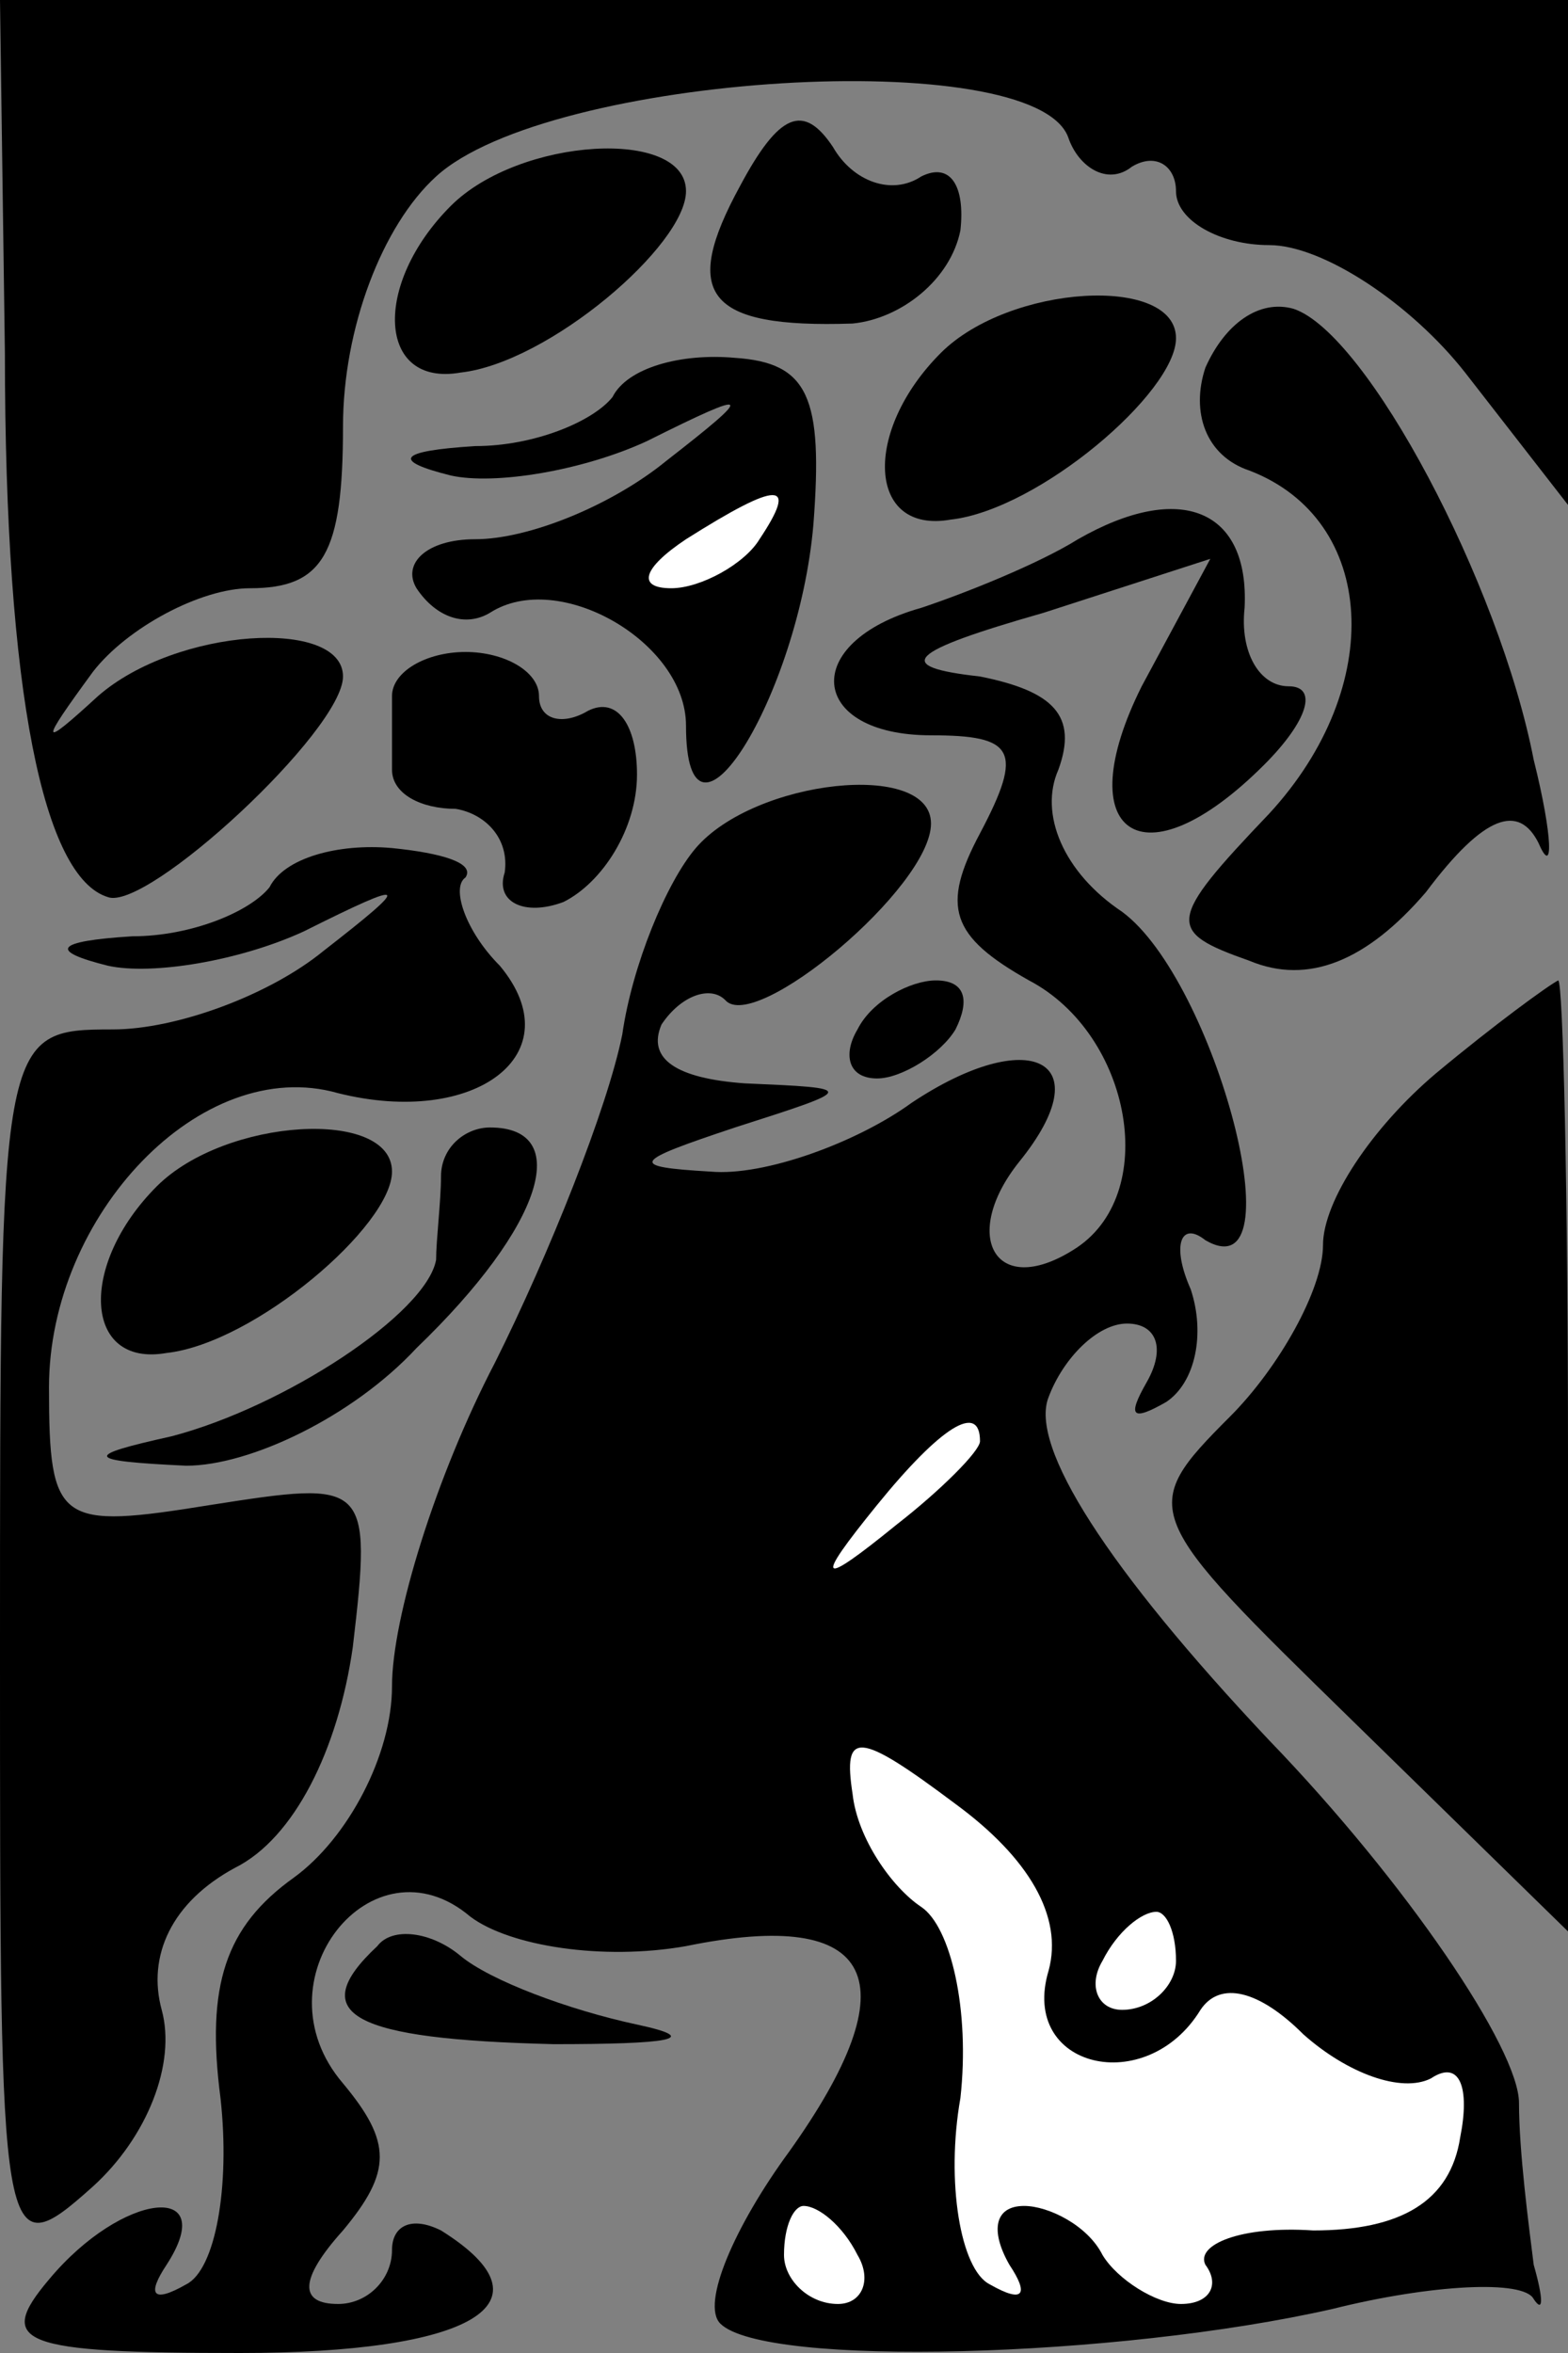 <?xml version="1.0" standalone="no"?>
<!DOCTYPE svg PUBLIC "-//W3C//DTD SVG 20010904//EN"
 "http://www.w3.org/TR/2001/REC-SVG-20010904/DTD/svg10.dtd">
<svg version="1.0" xmlns="http://www.w3.org/2000/svg"
 width="32pt" height="48pt" viewBox="0 0 32 48"
 preserveAspectRatio="xMidYMid meet">
<rect x="0" y="0" width="32" height="48" fill="#808080" stroke="none"/>
<g transform="translate(0,48) scale(0.1,-0.1)"
fill="#000000" stroke="none">
<path fill="#000000" stroke="none" d="M1 408 c0 -70 8 -107 21 -111 8 -3 48
34 48 45 0 12 -34 10 -50 -4 -12 -11 -12 -10 -1 5 7 9 22 17 32 17 15 0 19 7
19 33 0 20 8 41 19 51 23 21 122 27 129 8 2 -6 8 -10 13 -6 5 3 9 0 9 -5 0 -6
9 -11 19 -11 11 0 29 -12 40 -26 l21 -27 0 52 0 51 -160 0 -160 0 1 -72z"/>
<path fill="#000000" stroke="none" d="M151 442 c-12 -22 -7 -29 23 -28 10 1
20 9 22 19 1 9 -2 14 -8 11 -6 -4 -14 -1 -18 6 -6 9 -11 7 -19 -8z"/>
<path fill="#000000" stroke="none" d="M92 438 c-16 -16 -15 -37 2 -34 18 2
46 26 46 37 0 13 -34 11 -48 -3z"/>
<path fill="#000000" stroke="none" d="M192 408 c-16 -16 -15 -37 2 -34 18 2
46 26 46 37 0 13 -34 11 -48 -3z"/>
<path fill="#000000" stroke="none" d="M246 405 c-3 -9 0 -18 9 -21 26 -10 28
-44 4 -70 -21 -22 -21 -24 -4 -30 12 -5 24 0 36 14 12 16 19 18 23 10 3 -7 3
1 -1 17 -7 36 -34 87 -49 92 -7 2 -14 -3 -18 -12z"/>
<path fill="#000000" stroke="none" d="M125 399 c-4 -5 -16 -10 -28 -10 -16
-1 -17 -3 -5 -6 9 -2 27 1 40 7 22 11 22 10 4 -4 -11 -9 -28 -16 -39 -16 -10
0 -15 -5 -12 -10 4 -6 10 -8 15 -5 14 9 40 -6 40 -23 0 -31 23 6 26 41 2 26
-1 33 -16 34 -11 1 -22 -2 -25 -8z"/>
<path fill="#ffffff" stroke="none" d="M155 370 c-3 -5 -12 -10 -18 -10 -7 0
-6 4 3 10 19 12 23 12 15 0z"/>
<path fill="#000000" stroke="none" d="M220 370 c-8 -5 -23 -11 -32 -14 -25
-7 -23 -26 2 -26 17 0 19 -3 10 -20 -8 -15 -6 -21 10 -30 21 -11 27 -44 9 -55
-16 -10 -23 3 -11 18 17 21 2 28 -22 12 -11 -8 -30 -15 -41 -14 -17 1 -16 2 5
9 25 8 25 8 2 9 -14 1 -20 5 -17 12 4 6 10 8 13 5 6 -7 42 23 42 36 0 13 -36
9 -48 -5 -6 -7 -13 -24 -15 -38 -3 -15 -15 -45 -26 -67 -12 -23 -21 -52 -21
-66 0 -14 -9 -31 -20 -39 -14 -10 -18 -22 -15 -45 2 -18 -1 -35 -7 -38 -7 -4
-8 -2 -4 4 11 17 -9 15 -24 -3 -11 -13 -6 -15 39 -15 47 0 65 10 41 25 -6 3
-10 1 -10 -4 0 -6 -5 -11 -11 -11 -8 0 -8 5 1 15 10 12 10 18 0 30 -18 21 6
51 26 34 8 -6 27 -9 44 -6 39 8 46 -7 21 -42 -11 -15 -18 -31 -14 -35 9 -9 81
-7 125 3 20 5 39 6 41 2 2 -3 2 0 0 7 -1 8 -3 23 -3 33 0 11 -23 45 -51 74
-33 35 -49 60 -45 70 3 8 10 15 16 15 6 0 8 -5 4 -12 -4 -7 -3 -8 4 -4 6 4 8
14 5 23 -4 9 -2 14 3 10 19 -11 2 53 -17 67 -12 8 -17 20 -13 29 4 11 -1 16
-16 19 -18 2 -15 5 13 13 l34 11 -14 -26 c-15 -30 0 -41 25 -16 9 9 11 16 5
16 -6 0 -10 7 -9 16 1 20 -13 26 -34 14z"/>
<path fill="#ffffff" stroke="none" d="M200 186 c0 -2 -8 -10 -17 -17 -16 -13
-17 -12 -4 4 13 16 21 21 21 13z"/>
<path fill="#ffffff" stroke="none" d="M214 78 c-6 -20 20 -26 31 -8 4 6 12 4
21 -5 9 -8 20 -12 26 -9 6 4 8 -2 6 -12 -2 -13 -12 -19 -30 -19 -15 1 -24 -3
-22 -7 3 -4 1 -8 -5 -8 -5 0 -13 5 -16 10 -3 6 -11 10 -16 10 -6 0 -7 -5 -3
-12 4 -6 3 -8 -4 -4 -6 3 -9 21 -6 38 2 18 -2 35 -8 39 -6 4 -13 14 -14 23 -2
13 1 13 21 -2 15 -11 22 -23 19 -34z"/>
<path fill="#ffffff" stroke="none" d="M240 80 c0 -5 -5 -10 -11 -10 -5 0 -7
5 -4 10 3 6 8 10 11 10 2 0 4 -4 4 -10z"/>
<path fill="#ffffff" stroke="none" d="M175 20 c3 -5 1 -10 -4 -10 -6 0 -11 5
-11 10 0 6 2 10 4 10 3 0 8 -4 11 -10z"/>
<path fill="#000000" stroke="none" d="M80 338 c0 -4 0 -11 0 -15 0 -5 6 -8
13 -8 6 -1 11 -6 10 -13 -2 -6 4 -9 12 -6 8 4 15 15 15 26 0 10 -4 16 -10 13
-5 -3 -10 -2 -10 3 0 5 -7 9 -15 9 -8 0 -15 -4 -15 -9z"/>
<path fill="#000000" stroke="none" d="M55 299 c-4 -5 -16 -10 -28 -10 -16 -1
-17 -3 -5 -6 9 -2 27 1 40 7 22 11 22 10 4 -4 -11 -9 -30 -16 -43 -16 -23 0
-23 -1 -23 -127 0 -123 0 -126 19 -109 11 10 17 25 14 36 -3 11 2 22 15 29 12
6 21 24 24 45 4 34 3 34 -29 29 -31 -5 -33 -4 -33 24 0 35 31 68 59 60 28 -7
48 8 33 26 -7 7 -10 16 -7 18 2 3 -5 5 -15 6 -11 1 -22 -2 -25 -8z"/>
<path fill="#000000" stroke="none" d="M175 270 c-3 -5 -2 -10 4 -10 5 0 13 5
16 10 3 6 2 10 -4 10 -5 0 -13 -4 -16 -10z"/>
<path fill="#000000" stroke="none" d="M293 261 c-13 -11 -23 -26 -23 -35 0
-9 -9 -25 -19 -35 -19 -19 -18 -20 25 -62 l44 -43 0 97 c0 53 -1 97 -2 97 -2
-1 -13 -9 -25 -19z"/>
<path fill="#000000" stroke="none" d="M32 238 c-16 -16 -15 -37 2 -34 18 2
46 26 46 37 0 13 -34 11 -48 -3z"/>
<path fill="#000000" stroke="none" d="M90 240 c0 -5 -1 -13 -1 -17 -2 -11
-31 -30 -54 -36 -18 -4 -18 -5 3 -6 13 0 34 10 47 24 26 25 32 45 15 45 -5 0
-10 -4 -10 -10z"/>
<path fill="#000000" stroke="none" d="M77 83 c-15 -14 -5 -19 36 -20 23 0 31
1 17 4 -14 3 -30 9 -36 14 -6 5 -14 6 -17 2z"/>
</g>
</svg>
